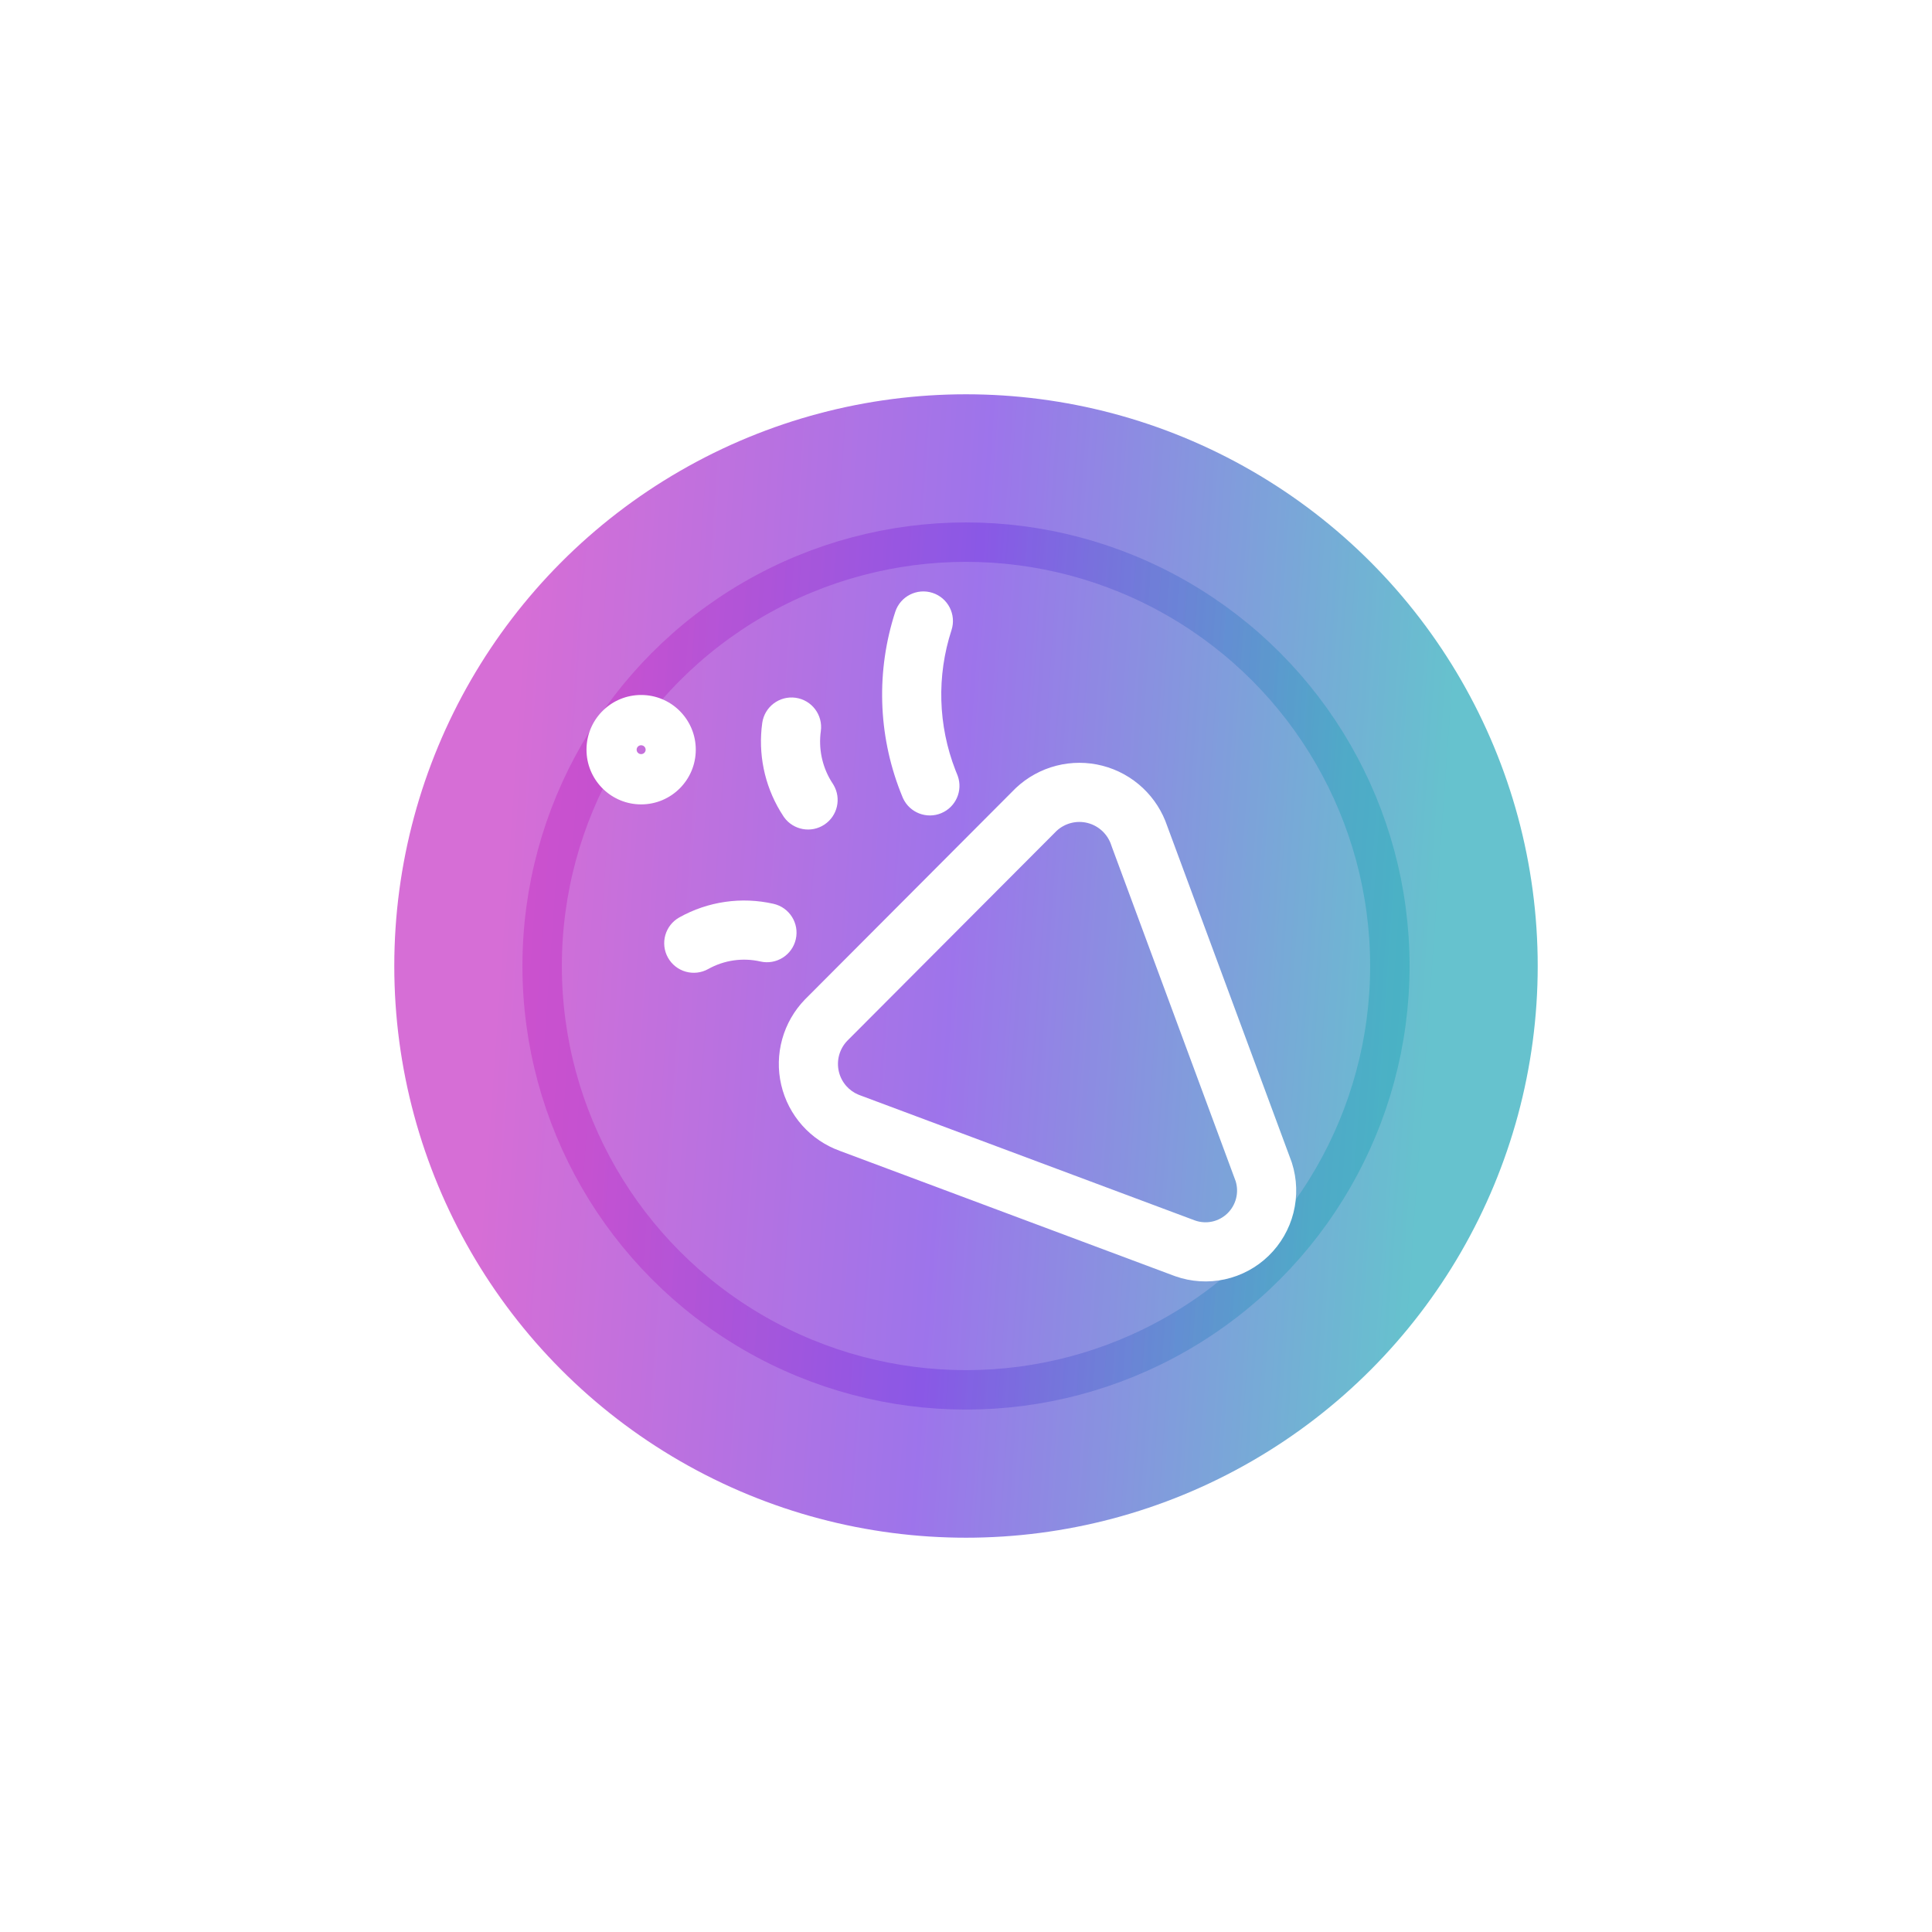 <svg width="196" height="196" viewBox="0 0 196 196" fill="none" xmlns="http://www.w3.org/2000/svg">
<g opacity="0.6" filter="url(#filter0_f_5518_2260)">
<circle cx="98" cy="98" r="58" fill="url(#paint0_linear_5518_2260)"/>
</g>
<circle opacity="0.3" cx="98" cy="98" r="43" stroke="url(#paint1_linear_5518_2260)" stroke-width="4"/>
<path d="M107.165 77.681C108.701 77.287 110.312 77.287 111.847 77.684C113.382 78.08 114.791 78.858 115.945 79.945C117.074 81.009 117.921 82.334 118.415 83.803L131.021 117.85L131.067 117.983C131.586 119.618 131.639 121.365 131.222 123.028C130.804 124.692 129.932 126.207 128.701 127.401C127.471 128.596 125.931 129.423 124.255 129.789C122.579 130.155 120.835 130.044 119.219 129.47C119.204 129.464 119.188 129.459 119.173 129.453L85.2 116.755V116.754C83.739 116.227 82.431 115.346 81.395 114.187C80.349 113.016 79.613 111.599 79.256 110.069C78.899 108.539 78.932 106.944 79.351 105.43C79.77 103.915 80.562 102.53 81.655 101.402L81.685 101.372L102.994 80.005L103.063 79.938C104.219 78.852 105.63 78.075 107.165 77.681ZM110.348 83.493C109.793 83.35 109.212 83.35 108.657 83.492C108.11 83.633 107.606 83.908 107.19 84.293L85.953 105.589C85.565 105.993 85.283 106.488 85.133 107.03C84.982 107.577 84.97 108.153 85.099 108.705C85.228 109.257 85.494 109.768 85.87 110.189C86.2 110.558 86.605 110.848 87.056 111.04L87.252 111.117L87.301 111.135L121.227 123.815H121.228C121.789 124.015 122.394 124.054 122.976 123.927C123.557 123.8 124.093 123.512 124.522 123.096C124.951 122.679 125.256 122.15 125.402 121.567C125.545 120.997 125.53 120.399 125.359 119.838L112.781 85.868C112.767 85.829 112.754 85.79 112.741 85.751C112.563 85.201 112.25 84.707 111.831 84.312C111.413 83.918 110.902 83.636 110.348 83.493ZM68.918 93.07C71.824 91.444 75.228 90.953 78.474 91.692C80.089 92.06 81.101 93.668 80.733 95.283C80.366 96.899 78.757 97.911 77.142 97.543C75.344 97.134 73.459 97.405 71.848 98.307C70.402 99.115 68.574 98.599 67.765 97.153C66.956 95.707 67.472 93.879 68.918 93.07ZM77.328 73.348C77.556 71.707 79.071 70.561 80.712 70.788C82.353 71.016 83.499 72.531 83.272 74.172C83.029 75.92 83.392 77.695 84.293 79.201L84.481 79.499L84.562 79.63C85.37 80.996 84.972 82.77 83.634 83.656C82.295 84.542 80.506 84.214 79.564 82.936L79.477 82.809L79.144 82.28C77.543 79.603 76.898 76.451 77.328 73.348ZM90.823 62.071C91.336 60.496 93.029 59.635 94.605 60.147C96.18 60.66 97.041 62.353 96.528 63.929C95.016 68.573 95.162 73.596 96.931 78.138L97.107 78.575L97.163 78.72C97.697 80.214 96.969 81.881 95.487 82.497C94.005 83.113 92.311 82.451 91.629 81.019L91.566 80.878L91.34 80.315C89.068 74.483 88.882 68.035 90.823 62.071Z" fill="white"/>
<path d="M65.043 75.605C64.783 75.605 64.586 75.814 64.586 76.055L64.595 76.144C64.636 76.345 64.816 76.505 65.043 76.505C65.27 76.505 65.45 76.345 65.491 76.144L65.5 76.055L65.491 75.966C65.456 75.793 65.319 75.651 65.137 75.615L65.043 75.605ZM70.586 76.055C70.586 79.112 68.112 81.605 65.043 81.605C62.07 81.605 59.655 79.266 59.507 76.34L59.5 76.055L59.507 75.77C59.655 72.844 62.07 70.505 65.043 70.505L65.329 70.512C68.264 70.661 70.586 73.093 70.586 76.055Z" fill="white"/>
<defs>
<filter id="filter0_f_5518_2260" x="0" y="0" width="196" height="196" filterUnits="userSpaceOnUse" color-interpolation-filters="sRGB">
<feFlood flood-opacity="0" result="BackgroundImageFix"/>
<feBlend mode="normal" in="SourceGraphic" in2="BackgroundImageFix" result="shape"/>
<feGaussianBlur stdDeviation="20" result="effect1_foregroundBlur_5518_2260"/>
</filter>
<linearGradient id="paint0_linear_5518_2260" x1="52.992" y1="57.69" x2="147.878" y2="64.409" gradientUnits="userSpaceOnUse">
<stop stop-color="#BB0DBA"/>
<stop offset="0.488" stop-color="#5C18DD"/>
<stop offset="1" stop-color="#0099AD"/>
</linearGradient>
<linearGradient id="paint1_linear_5518_2260" x1="63.08" y1="66.725" x2="136.699" y2="71.938" gradientUnits="userSpaceOnUse">
<stop stop-color="#BB0DBA"/>
<stop offset="0.488" stop-color="#5C18DD"/>
<stop offset="1" stop-color="#0099AD"/>
</linearGradient>
</defs>
</svg>
